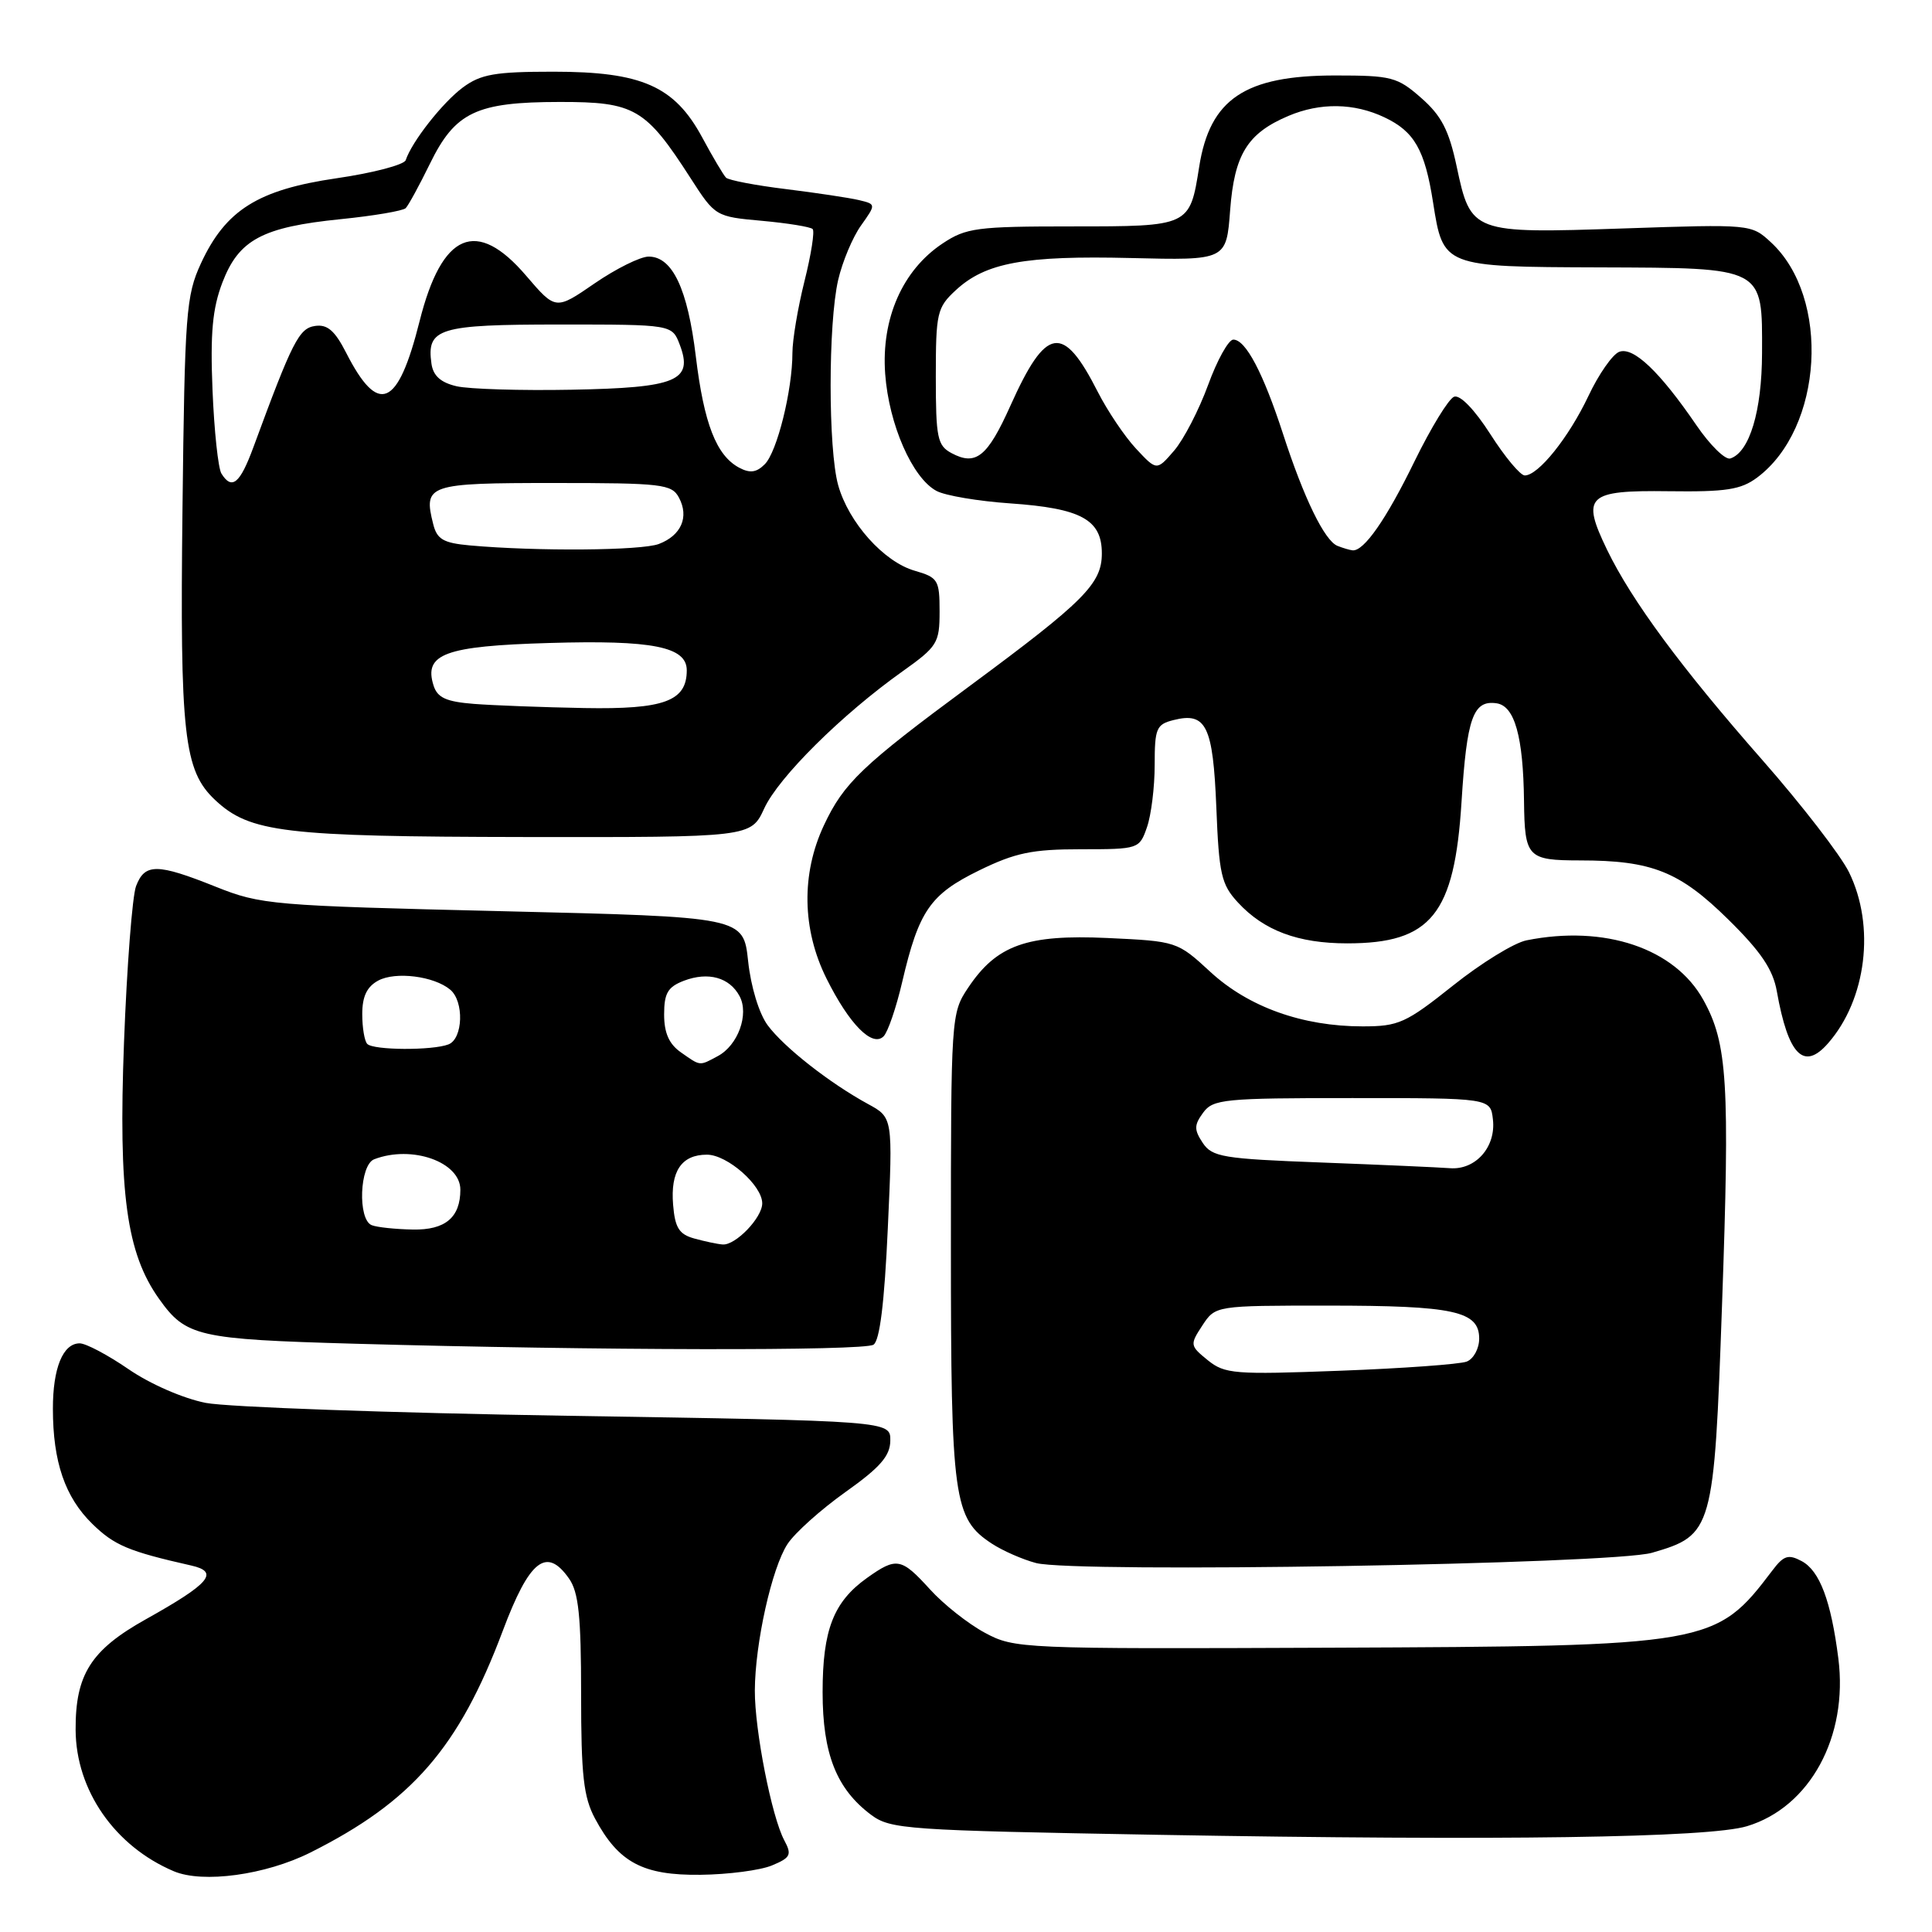 <?xml version="1.0" encoding="UTF-8" standalone="no"?>
<!DOCTYPE svg PUBLIC "-//W3C//DTD SVG 1.1//EN" "http://www.w3.org/Graphics/SVG/1.1/DTD/svg11.dtd" >
<svg xmlns="http://www.w3.org/2000/svg" xmlns:xlink="http://www.w3.org/1999/xlink" version="1.1" viewBox="0 0 256 256">
 <g >
 <path fill="currentColor"
d=" M 41.11 245.48 C 54.60 238.72 60.80 231.58 66.61 216.12 C 70.15 206.69 72.41 204.90 75.40 209.17 C 76.67 210.97 77.00 214.16 77.00 224.49 C 77.00 235.27 77.32 238.13 78.85 240.98 C 81.97 246.80 85.19 248.51 92.82 248.42 C 96.50 248.38 100.76 247.82 102.29 247.18 C 104.76 246.15 104.95 245.77 103.92 243.85 C 102.25 240.72 100.00 229.26 100.02 224.00 C 100.05 217.73 102.27 207.76 104.35 204.59 C 105.31 203.12 108.76 200.03 112.02 197.71 C 116.64 194.43 117.95 192.92 117.97 190.89 C 118.00 188.28 118.00 188.28 75.25 187.60 C 51.74 187.22 30.14 186.45 27.26 185.89 C 24.27 185.30 19.89 183.39 17.04 181.43 C 14.29 179.54 11.38 178.00 10.56 178.00 C 8.34 178.00 7.00 181.28 7.01 186.68 C 7.01 193.71 8.62 198.39 12.23 201.92 C 15.15 204.77 17.02 205.56 25.34 207.44 C 29.11 208.29 27.83 209.81 19.31 214.57 C 12.05 218.63 9.98 221.88 10.02 229.22 C 10.06 237.22 15.21 244.64 23.03 247.95 C 26.88 249.58 35.19 248.44 41.11 245.48 Z  M 231.49 241.98 C 239.83 239.46 244.91 230.12 243.59 219.75 C 242.62 212.12 241.12 208.14 238.74 206.86 C 236.96 205.91 236.35 206.10 234.83 208.12 C 227.33 218.01 226.66 218.13 176.21 218.33 C 135.30 218.50 134.42 218.46 130.50 216.35 C 128.30 215.17 125.03 212.59 123.23 210.60 C 119.42 206.41 118.80 206.30 114.89 209.08 C 110.45 212.24 109.00 215.96 109.00 224.22 C 109.00 232.40 110.84 237.04 115.42 240.47 C 118.00 242.39 120.04 242.53 153.32 243.12 C 198.93 243.92 226.42 243.52 231.49 241.98 Z  M 218.90 205.75 C 226.96 203.41 227.12 202.85 228.18 172.85 C 229.22 143.47 228.91 138.27 225.70 132.49 C 221.91 125.65 212.63 122.52 202.27 124.60 C 200.64 124.92 196.25 127.62 192.52 130.60 C 186.28 135.57 185.32 136.00 180.55 136.00 C 172.59 136.00 165.44 133.44 160.39 128.79 C 156.00 124.74 155.92 124.72 146.74 124.29 C 136.04 123.80 132.06 125.22 128.27 130.90 C 126.03 134.25 126.00 134.74 126.00 165.18 C 126.00 198.70 126.35 201.22 131.44 204.55 C 132.88 205.49 135.50 206.64 137.28 207.11 C 142.42 208.46 213.67 207.27 218.90 205.75 Z  M 115.74 178.18 C 116.57 177.65 117.19 172.66 117.64 162.74 C 118.31 148.08 118.31 148.08 115.02 146.29 C 109.94 143.52 103.89 138.78 101.72 135.85 C 100.58 134.31 99.49 130.74 99.13 127.35 C 98.50 121.50 98.50 121.50 66.65 120.74 C 35.94 120.01 34.58 119.89 28.57 117.49 C 20.82 114.39 19.19 114.38 18.03 117.41 C 17.53 118.73 16.81 128.07 16.43 138.16 C 15.68 158.12 16.76 166.05 21.08 172.11 C 24.64 177.11 26.18 177.46 47.00 178.05 C 79.04 178.95 114.42 179.02 115.74 178.18 Z  M 242.22 138.25 C 247.32 132.44 248.51 122.70 245.00 115.57 C 243.90 113.33 238.74 106.65 233.54 100.73 C 222.79 88.50 216.22 79.61 212.95 72.86 C 209.49 65.70 210.28 64.95 221.09 65.09 C 228.70 65.19 230.67 64.89 232.83 63.28 C 241.58 56.75 242.59 39.42 234.65 32.10 C 232.06 29.70 231.97 29.70 215.13 30.27 C 195.04 30.95 194.89 30.89 193.01 22.03 C 191.99 17.25 191.00 15.33 188.32 12.98 C 185.16 10.20 184.38 10.00 176.92 10.00 C 164.96 10.00 160.32 13.11 158.90 22.09 C 157.65 30.01 157.66 30.00 142.03 30.00 C 129.44 30.00 128.01 30.19 124.90 32.26 C 119.59 35.79 116.76 42.21 117.29 49.53 C 117.78 56.25 120.89 63.34 124.09 65.05 C 125.24 65.67 129.63 66.41 133.84 66.70 C 143.26 67.35 146.00 68.85 146.00 73.33 C 146.00 77.34 143.68 79.67 128.50 90.89 C 114.23 101.43 111.81 103.74 109.18 109.34 C 106.15 115.79 106.27 123.15 109.52 129.67 C 112.54 135.73 115.59 138.81 117.08 137.32 C 117.65 136.75 118.76 133.50 119.55 130.10 C 121.75 120.69 123.25 118.51 129.73 115.34 C 134.54 112.99 136.77 112.53 143.23 112.53 C 150.88 112.53 150.98 112.49 151.98 109.61 C 152.54 108.01 153.00 104.30 153.00 101.37 C 153.00 96.51 153.22 95.98 155.51 95.41 C 159.83 94.32 160.73 96.18 161.17 106.98 C 161.52 115.85 161.83 117.20 164.03 119.58 C 167.47 123.31 171.99 125.00 178.52 125.00 C 189.63 125.00 192.73 121.17 193.66 106.25 C 194.36 95.10 195.20 92.74 198.30 93.19 C 200.70 93.53 201.84 97.59 201.94 106.17 C 202.03 113.62 202.39 114.00 209.36 114.01 C 218.88 114.01 222.54 115.47 229.00 121.83 C 233.33 126.09 234.93 128.46 235.44 131.36 C 236.95 139.83 239.01 141.92 242.22 138.25 Z  M 101.27 107.11 C 103.17 102.99 111.54 94.68 119.56 88.98 C 124.21 85.67 124.50 85.21 124.50 81.02 C 124.50 76.85 124.29 76.52 121.22 75.63 C 117.11 74.46 112.44 69.23 111.06 64.28 C 109.73 59.49 109.73 42.88 111.06 37.10 C 111.62 34.68 112.98 31.43 114.09 29.88 C 116.09 27.06 116.09 27.06 113.80 26.51 C 112.53 26.21 108.20 25.56 104.17 25.06 C 100.13 24.57 96.55 23.88 96.20 23.54 C 95.86 23.19 94.43 20.79 93.04 18.20 C 89.37 11.41 85.04 9.50 73.33 9.50 C 65.59 9.50 63.71 9.83 61.33 11.59 C 58.66 13.57 54.58 18.75 53.76 21.22 C 53.56 21.83 49.43 22.92 44.60 23.62 C 34.18 25.14 29.90 27.83 26.63 34.89 C 24.65 39.18 24.48 41.42 24.18 67.46 C 23.83 97.39 24.36 102.11 28.50 106.00 C 33.10 110.32 37.62 110.86 69.50 110.91 C 99.50 110.95 99.50 110.95 101.27 107.11 Z  M 160.03 180.23 C 157.67 178.31 157.65 178.18 159.32 175.63 C 161.05 173.00 161.05 173.00 175.96 173.00 C 192.67 173.00 196.00 173.73 196.00 177.37 C 196.00 178.70 195.25 180.07 194.34 180.42 C 193.42 180.77 185.88 181.32 177.57 181.63 C 163.56 182.16 162.29 182.06 160.03 180.23 Z  M 175.12 154.04 C 162.03 153.55 160.62 153.31 159.37 151.44 C 158.21 149.69 158.22 149.08 159.42 147.44 C 160.73 145.64 162.19 145.50 179.17 145.50 C 197.50 145.50 197.50 145.50 197.82 148.34 C 198.24 151.99 195.51 155.07 192.10 154.79 C 190.67 154.68 183.03 154.34 175.12 154.04 Z  M 92.00 164.11 C 89.98 163.55 89.44 162.69 89.19 159.64 C 88.82 155.20 90.30 153.00 93.67 153.00 C 96.37 153.00 101.00 157.07 101.00 159.45 C 101.00 161.36 97.45 165.04 95.75 164.90 C 95.06 164.85 93.38 164.49 92.00 164.11 Z  M 49.25 162.34 C 47.37 161.58 47.65 154.35 49.58 153.61 C 54.57 151.69 61.00 153.96 61.00 157.64 C 61.00 161.32 59.00 163.00 54.71 162.92 C 52.40 162.88 49.94 162.62 49.25 162.34 Z  M 90.22 139.44 C 88.65 138.34 88.00 136.87 88.00 134.42 C 88.00 131.59 88.49 130.77 90.63 129.95 C 93.85 128.73 96.67 129.51 98.00 132.00 C 99.28 134.40 97.79 138.51 95.11 139.94 C 92.63 141.27 92.86 141.29 90.22 139.44 Z  M 48.67 138.33 C 48.30 137.97 48.00 136.18 48.00 134.37 C 48.00 132.03 48.62 130.74 50.12 129.93 C 52.42 128.70 57.50 129.34 59.65 131.13 C 61.52 132.68 61.36 137.65 59.42 138.39 C 57.29 139.21 49.50 139.17 48.67 138.33 Z  M 177.22 72.33 C 175.51 71.64 172.76 65.99 170.01 57.50 C 167.38 49.41 165.06 45.00 163.42 45.00 C 162.79 45.00 161.28 47.71 160.08 51.01 C 158.87 54.32 156.85 58.23 155.58 59.71 C 153.27 62.39 153.27 62.39 150.53 59.45 C 149.02 57.83 146.75 54.45 145.47 51.94 C 140.85 42.84 138.63 43.19 133.88 53.77 C 130.84 60.54 129.31 61.77 126.08 60.04 C 124.21 59.04 124.00 58.02 124.00 49.92 C 124.00 41.45 124.16 40.75 126.65 38.45 C 130.59 34.80 135.77 33.85 149.83 34.19 C 162.50 34.50 162.50 34.50 163.00 27.85 C 163.56 20.46 165.29 17.66 170.72 15.36 C 174.94 13.57 179.43 13.64 183.45 15.55 C 187.41 17.42 188.80 19.85 189.89 26.83 C 191.23 35.36 191.22 35.36 211.93 35.43 C 233.91 35.51 233.51 35.31 233.48 46.79 C 233.46 54.48 231.82 59.92 229.28 60.75 C 228.61 60.97 226.59 58.99 224.78 56.34 C 219.92 49.23 216.42 45.90 214.55 46.62 C 213.67 46.96 211.83 49.59 210.47 52.48 C 207.87 57.97 203.84 63.00 202.04 63.00 C 201.45 63.00 199.40 60.54 197.48 57.53 C 195.37 54.24 193.46 52.27 192.67 52.57 C 191.95 52.85 189.61 56.68 187.45 61.09 C 183.69 68.81 180.71 73.09 179.21 72.92 C 178.82 72.88 177.93 72.61 177.22 72.33 Z  M 62.80 93.27 C 59.12 92.98 57.96 92.45 57.45 90.84 C 56.12 86.65 58.95 85.60 72.75 85.20 C 86.46 84.79 91.00 85.69 91.00 88.82 C 91.00 92.91 88.00 94.01 77.42 93.82 C 71.96 93.72 65.39 93.47 62.80 93.27 Z  M 62.25 72.27 C 58.74 71.95 57.90 71.46 57.40 69.44 C 56.08 64.20 56.68 64.00 73.43 64.00 C 87.71 64.00 89.01 64.15 89.96 65.93 C 91.34 68.50 90.27 70.95 87.30 72.08 C 84.97 72.96 71.14 73.07 62.25 72.27 Z  M 29.34 62.75 C 28.91 62.06 28.38 57.09 28.16 51.70 C 27.85 44.14 28.15 40.89 29.47 37.43 C 31.64 31.76 34.76 30.09 45.15 29.04 C 49.52 28.60 53.39 27.94 53.76 27.58 C 54.12 27.21 55.56 24.57 56.96 21.71 C 60.31 14.85 63.09 13.52 74.17 13.51 C 84.10 13.50 85.54 14.34 91.50 23.60 C 94.76 28.67 94.82 28.71 100.97 29.26 C 104.37 29.57 107.39 30.06 107.68 30.35 C 107.97 30.63 107.48 33.74 106.60 37.25 C 105.72 40.76 105.00 45.04 105.00 46.76 C 105.00 51.71 102.97 59.88 101.34 61.51 C 100.24 62.62 99.37 62.73 97.94 61.97 C 94.92 60.35 93.28 56.15 92.20 47.23 C 91.12 38.27 89.10 34.00 85.95 34.00 C 84.85 34.00 81.63 35.60 78.79 37.55 C 73.63 41.10 73.63 41.10 69.73 36.55 C 63.14 28.83 58.55 30.79 55.59 42.59 C 52.72 54.01 50.14 55.12 45.87 46.75 C 44.37 43.81 43.38 42.95 41.75 43.19 C 39.62 43.50 38.75 45.21 33.58 59.25 C 31.80 64.09 30.73 64.98 29.34 62.75 Z  M 60.50 51.18 C 58.40 50.69 57.40 49.80 57.17 48.19 C 56.51 43.49 58.11 43.00 74.15 43.00 C 89.05 43.00 89.05 43.00 90.07 45.67 C 91.89 50.46 89.69 51.38 75.76 51.64 C 69.02 51.77 62.15 51.56 60.50 51.18 Z "/>
</g>
</svg>
